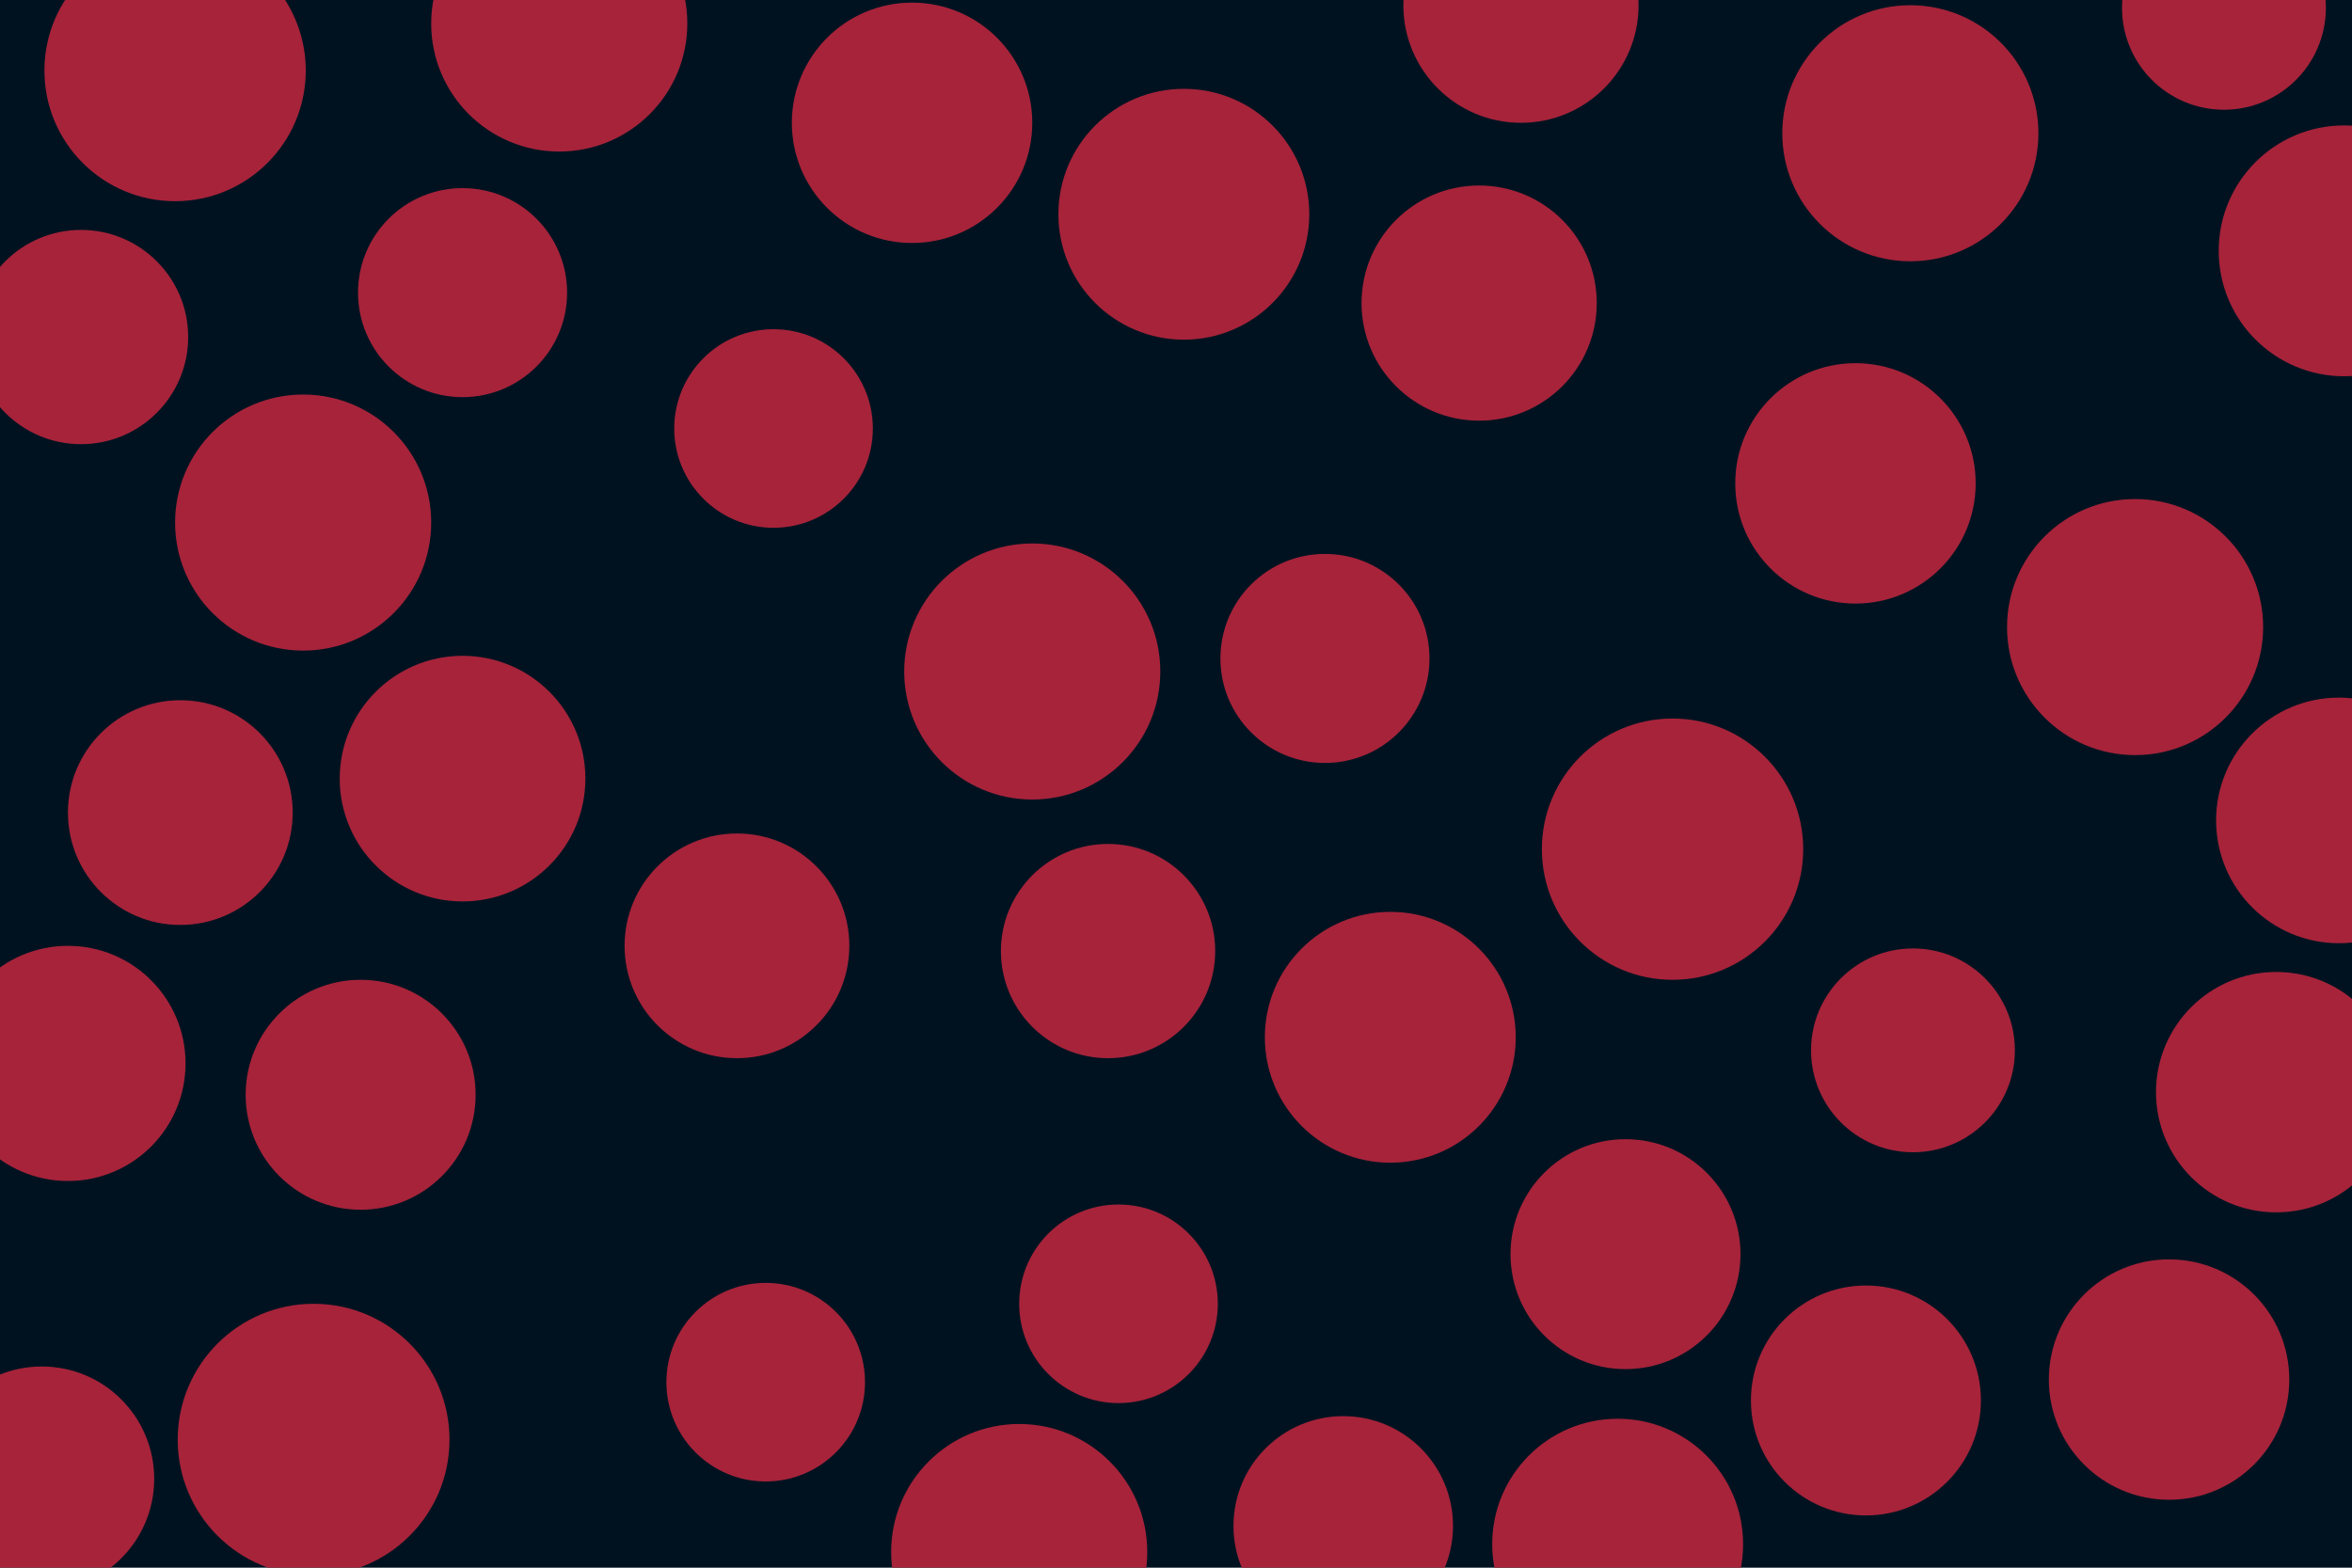 <svg id="visual" viewBox="0 0 900 600" width="3000" height="2000" xmlns="http://www.w3.org/2000/svg" xmlns:xlink="http://www.w3.org/1999/xlink" version="1.1"><rect x="0" y="0" width="900" height="600" fill="#001220"></rect><g fill="#A7233A"><circle r="52" cx="120" cy="551"></circle><circle r="39" cx="732" cy="402"></circle><circle r="38" cx="296" cy="164"></circle><circle r="45" cx="566" cy="116"></circle><circle r="42" cx="514" cy="584"></circle><circle r="43" cx="282" cy="362"></circle><circle r="50" cx="640" cy="325"></circle><circle r="47" cx="177" cy="298"></circle><circle r="43" cx="69" cy="311"></circle><circle r="46" cx="710" cy="185"></circle><circle r="44" cx="714" cy="536"></circle><circle r="41" cx="424" cy="364"></circle><circle r="40" cx="507" cy="252"></circle><circle r="49" cx="731" cy="51"></circle><circle r="41" cx="31" cy="129"></circle><circle r="48" cx="453" cy="82"></circle><circle r="46" cx="871" cy="418"></circle><circle r="48" cx="897" cy="96"></circle><circle r="49" cx="817" cy="240"></circle><circle r="46" cx="830" cy="528"></circle><circle r="38" cx="293" cy="529"></circle><circle r="44" cx="622" cy="480"></circle><circle r="40" cx="177" cy="112"></circle><circle r="49" cx="395" cy="257"></circle><circle r="46" cx="349" cy="47"></circle><circle r="38" cx="428" cy="499"></circle><circle r="50" cx="67" cy="27"></circle><circle r="49" cx="214" cy="9"></circle><circle r="45" cx="26" cy="407"></circle><circle r="44" cx="138" cy="419"></circle><circle r="43" cx="16" cy="566"></circle><circle r="48" cx="532" cy="397"></circle><circle r="45" cx="582" cy="2"></circle><circle r="49" cx="390" cy="594"></circle><circle r="47" cx="895" cy="314"></circle><circle r="49" cx="116" cy="200"></circle><circle r="39" cx="851" cy="3"></circle><circle r="48" cx="619" cy="591"></circle></g></svg>